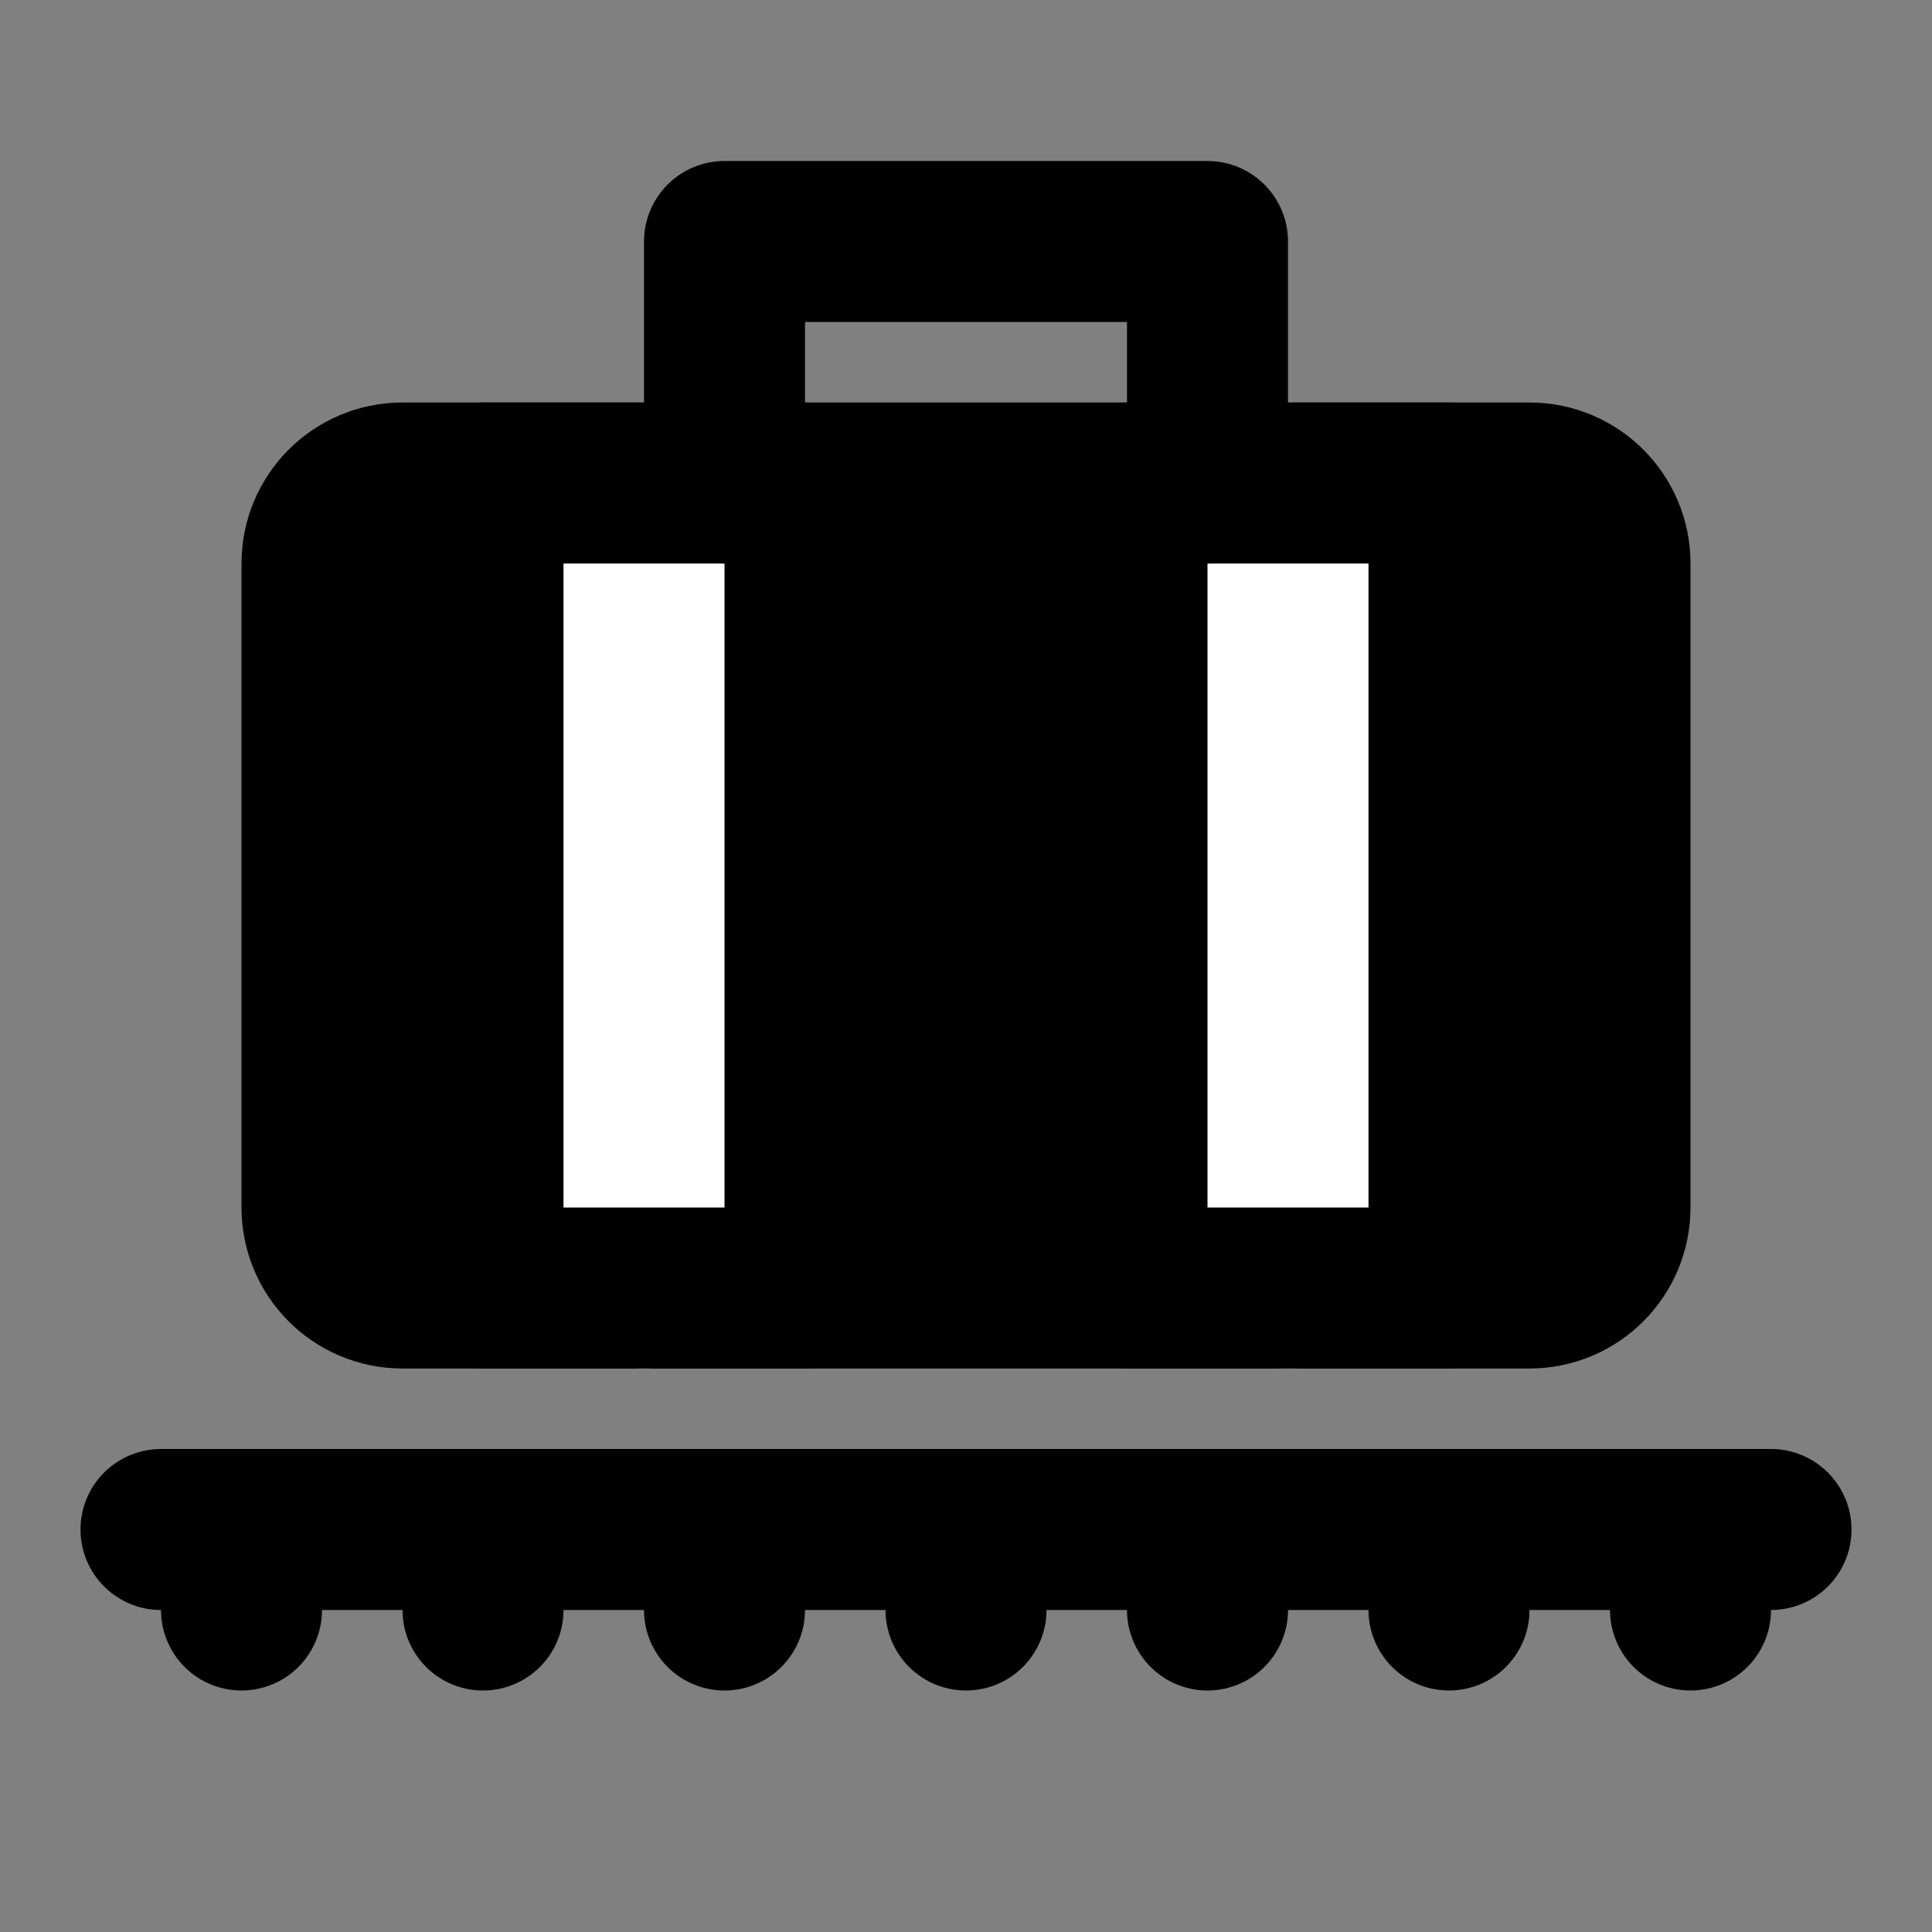 <?xml version="1.0" encoding="UTF-8"?><svg width="24" height="24" viewBox="0 0 48 48" fill="none" xmlns="http://www.w3.org/2000/svg"><rect x="0" y="0" width="48" height="48" fill="#808080" stroke="none"/><path d="M8 14C8 12.895 8.895 12 10 12H38C39.105 12 40 12.895 40 14V30C40 31.105 39.105 32 38 32H10C8.895 32 8 31.105 8 30V14Z" fill="currentColor" stroke="currentColor" stroke-width="4" stroke-linejoin="round"/><path d="M16 12V32" stroke="#FFF" stroke-width="4" stroke-linecap="round" stroke-linejoin="round"/><path d="M32 12V32" stroke="#FFF" stroke-width="4" stroke-linecap="round" stroke-linejoin="round"/><path d="M28 12L36 12" stroke="currentColor" stroke-width="4" stroke-linecap="round" stroke-linejoin="round"/><path d="M12 12L20 12" stroke="currentColor" stroke-width="4" stroke-linecap="round" stroke-linejoin="round"/><path d="M12 32L20 32" stroke="currentColor" stroke-width="4" stroke-linecap="round" stroke-linejoin="round"/><path d="M28 32L36 32" stroke="currentColor" stroke-width="4" stroke-linecap="round" stroke-linejoin="round"/><path d="M4 38L44 38" stroke="currentColor" stroke-width="4" stroke-linecap="round" stroke-linejoin="round"/><path d="M18 38V40" stroke="currentColor" stroke-width="4" stroke-linecap="round"/><path d="M12 38V40" stroke="currentColor" stroke-width="4" stroke-linecap="round"/><path d="M6 38V40" stroke="currentColor" stroke-width="4" stroke-linecap="round"/><path d="M24 38V40" stroke="currentColor" stroke-width="4" stroke-linecap="round"/><path d="M30 38V40" stroke="currentColor" stroke-width="4" stroke-linecap="round"/><path d="M36 38V40" stroke="currentColor" stroke-width="4" stroke-linecap="round"/><path d="M42 38V40" stroke="currentColor" stroke-width="4" stroke-linecap="round"/><path d="M30 12V6H18V12" stroke="currentColor" stroke-width="4" stroke-linecap="round" stroke-linejoin="round"/></svg>